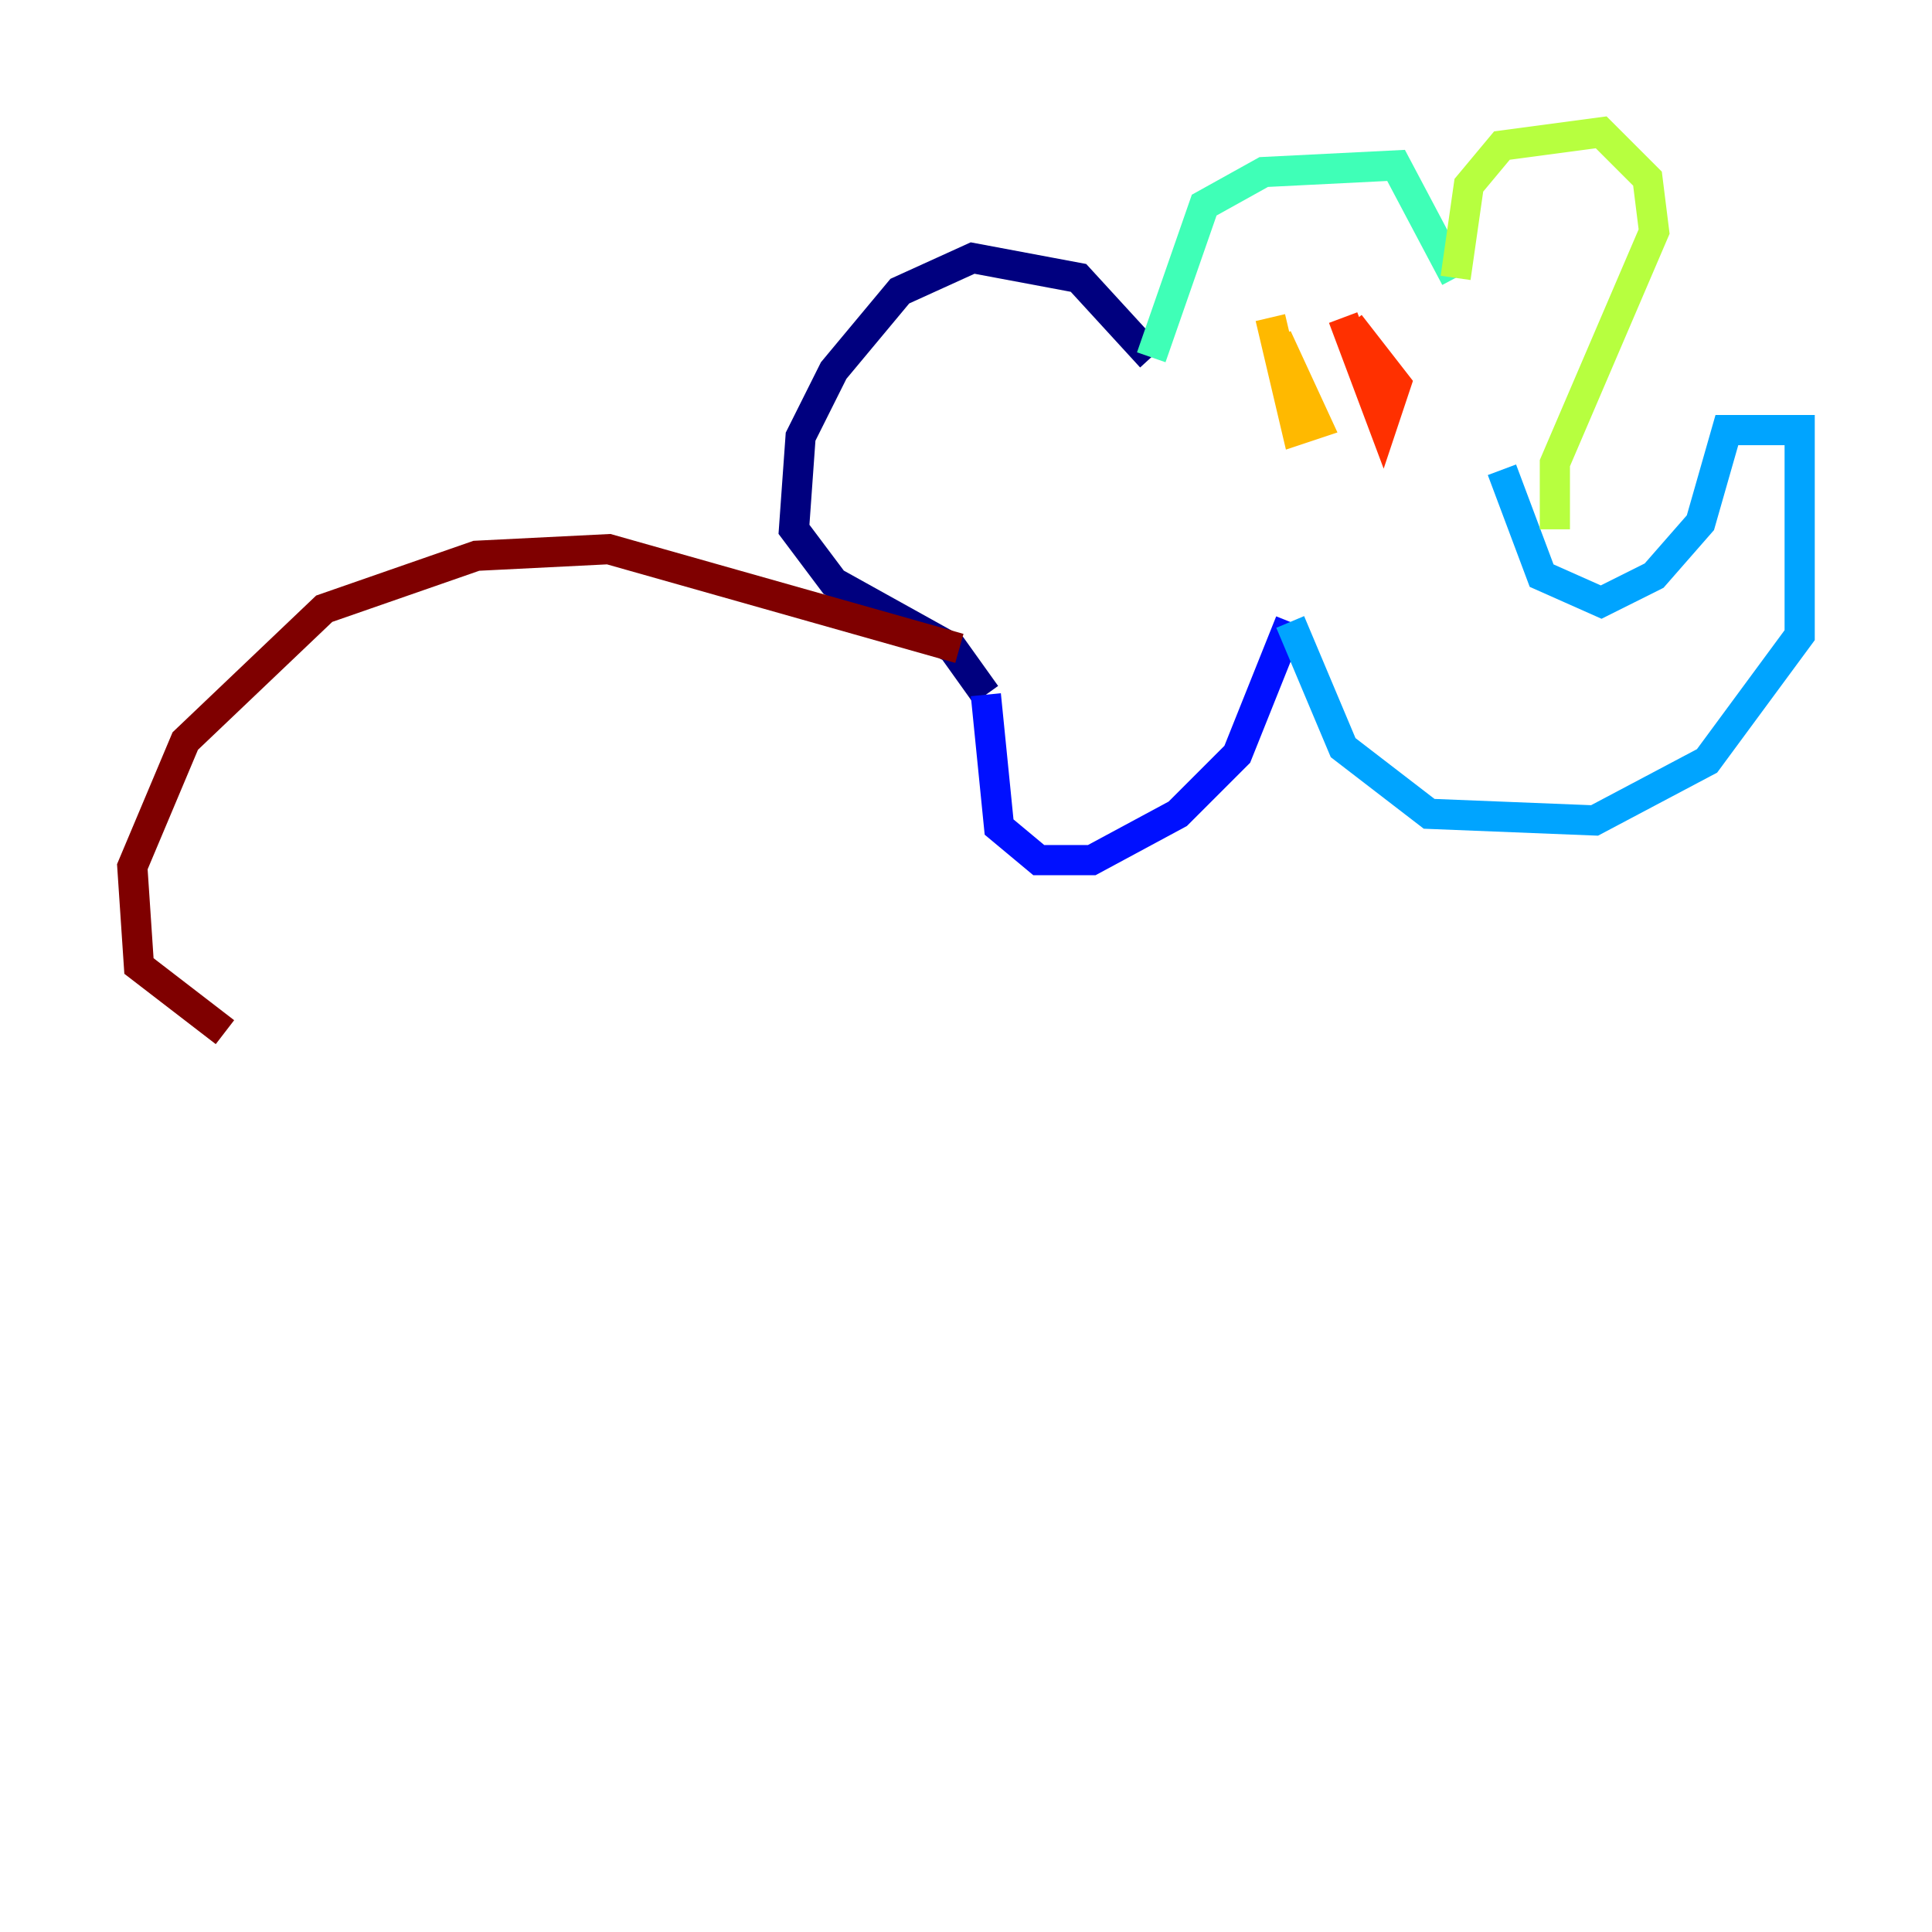 <?xml version="1.0" encoding="utf-8" ?>
<svg baseProfile="tiny" height="128" version="1.2" viewBox="0,0,128,128" width="128" xmlns="http://www.w3.org/2000/svg" xmlns:ev="http://www.w3.org/2001/xml-events" xmlns:xlink="http://www.w3.org/1999/xlink"><defs /><polyline fill="none" points="76.274,23.671 71.452,18.411 64.438,17.096 59.616,19.288 55.233,24.548 53.041,28.931 52.603,35.069 55.233,38.575 63.123,42.959 65.315,46.027" stroke="#00007f" stroke-width="2" /><polyline fill="none" points="65.315,46.027 66.192,54.794 68.822,56.986 72.329,56.986 78.027,53.918 81.973,49.973 85.48,41.206" stroke="#0010ff" stroke-width="2" /><polyline fill="none" points="85.48,41.206 88.986,49.534 94.685,53.918 105.644,54.356 113.096,50.411 119.233,42.082 119.233,28.493 114.411,28.493 112.657,34.63 109.589,38.137 106.082,39.89 102.137,38.137 99.507,31.123" stroke="#00a4ff" stroke-width="2" /><polyline fill="none" points="76.274,23.671 79.781,13.589 83.726,11.397 92.493,10.959 96.438,18.411" stroke="#3fffb7" stroke-width="2" /><polyline fill="none" points="96.438,18.411 97.315,12.274 99.507,9.644 106.082,8.767 109.151,11.836 109.589,15.342 103.014,30.685 103.014,35.069" stroke="#b7ff3f" stroke-width="2" /><polyline fill="none" points="84.603,22.356 87.233,28.055 85.918,28.493 84.164,21.041" stroke="#ffb900" stroke-width="2" /><polyline fill="none" points="89.425,21.48 92.493,25.425 91.616,28.055 88.986,21.041" stroke="#ff3000" stroke-width="2" /><polyline fill="none" points="63.562,42.959 40.329,36.384 31.562,36.822 21.48,40.329 12.274,49.096 8.767,57.425 9.206,64.0 14.904,68.384" stroke="#7f0000" stroke-width="2" /></svg>